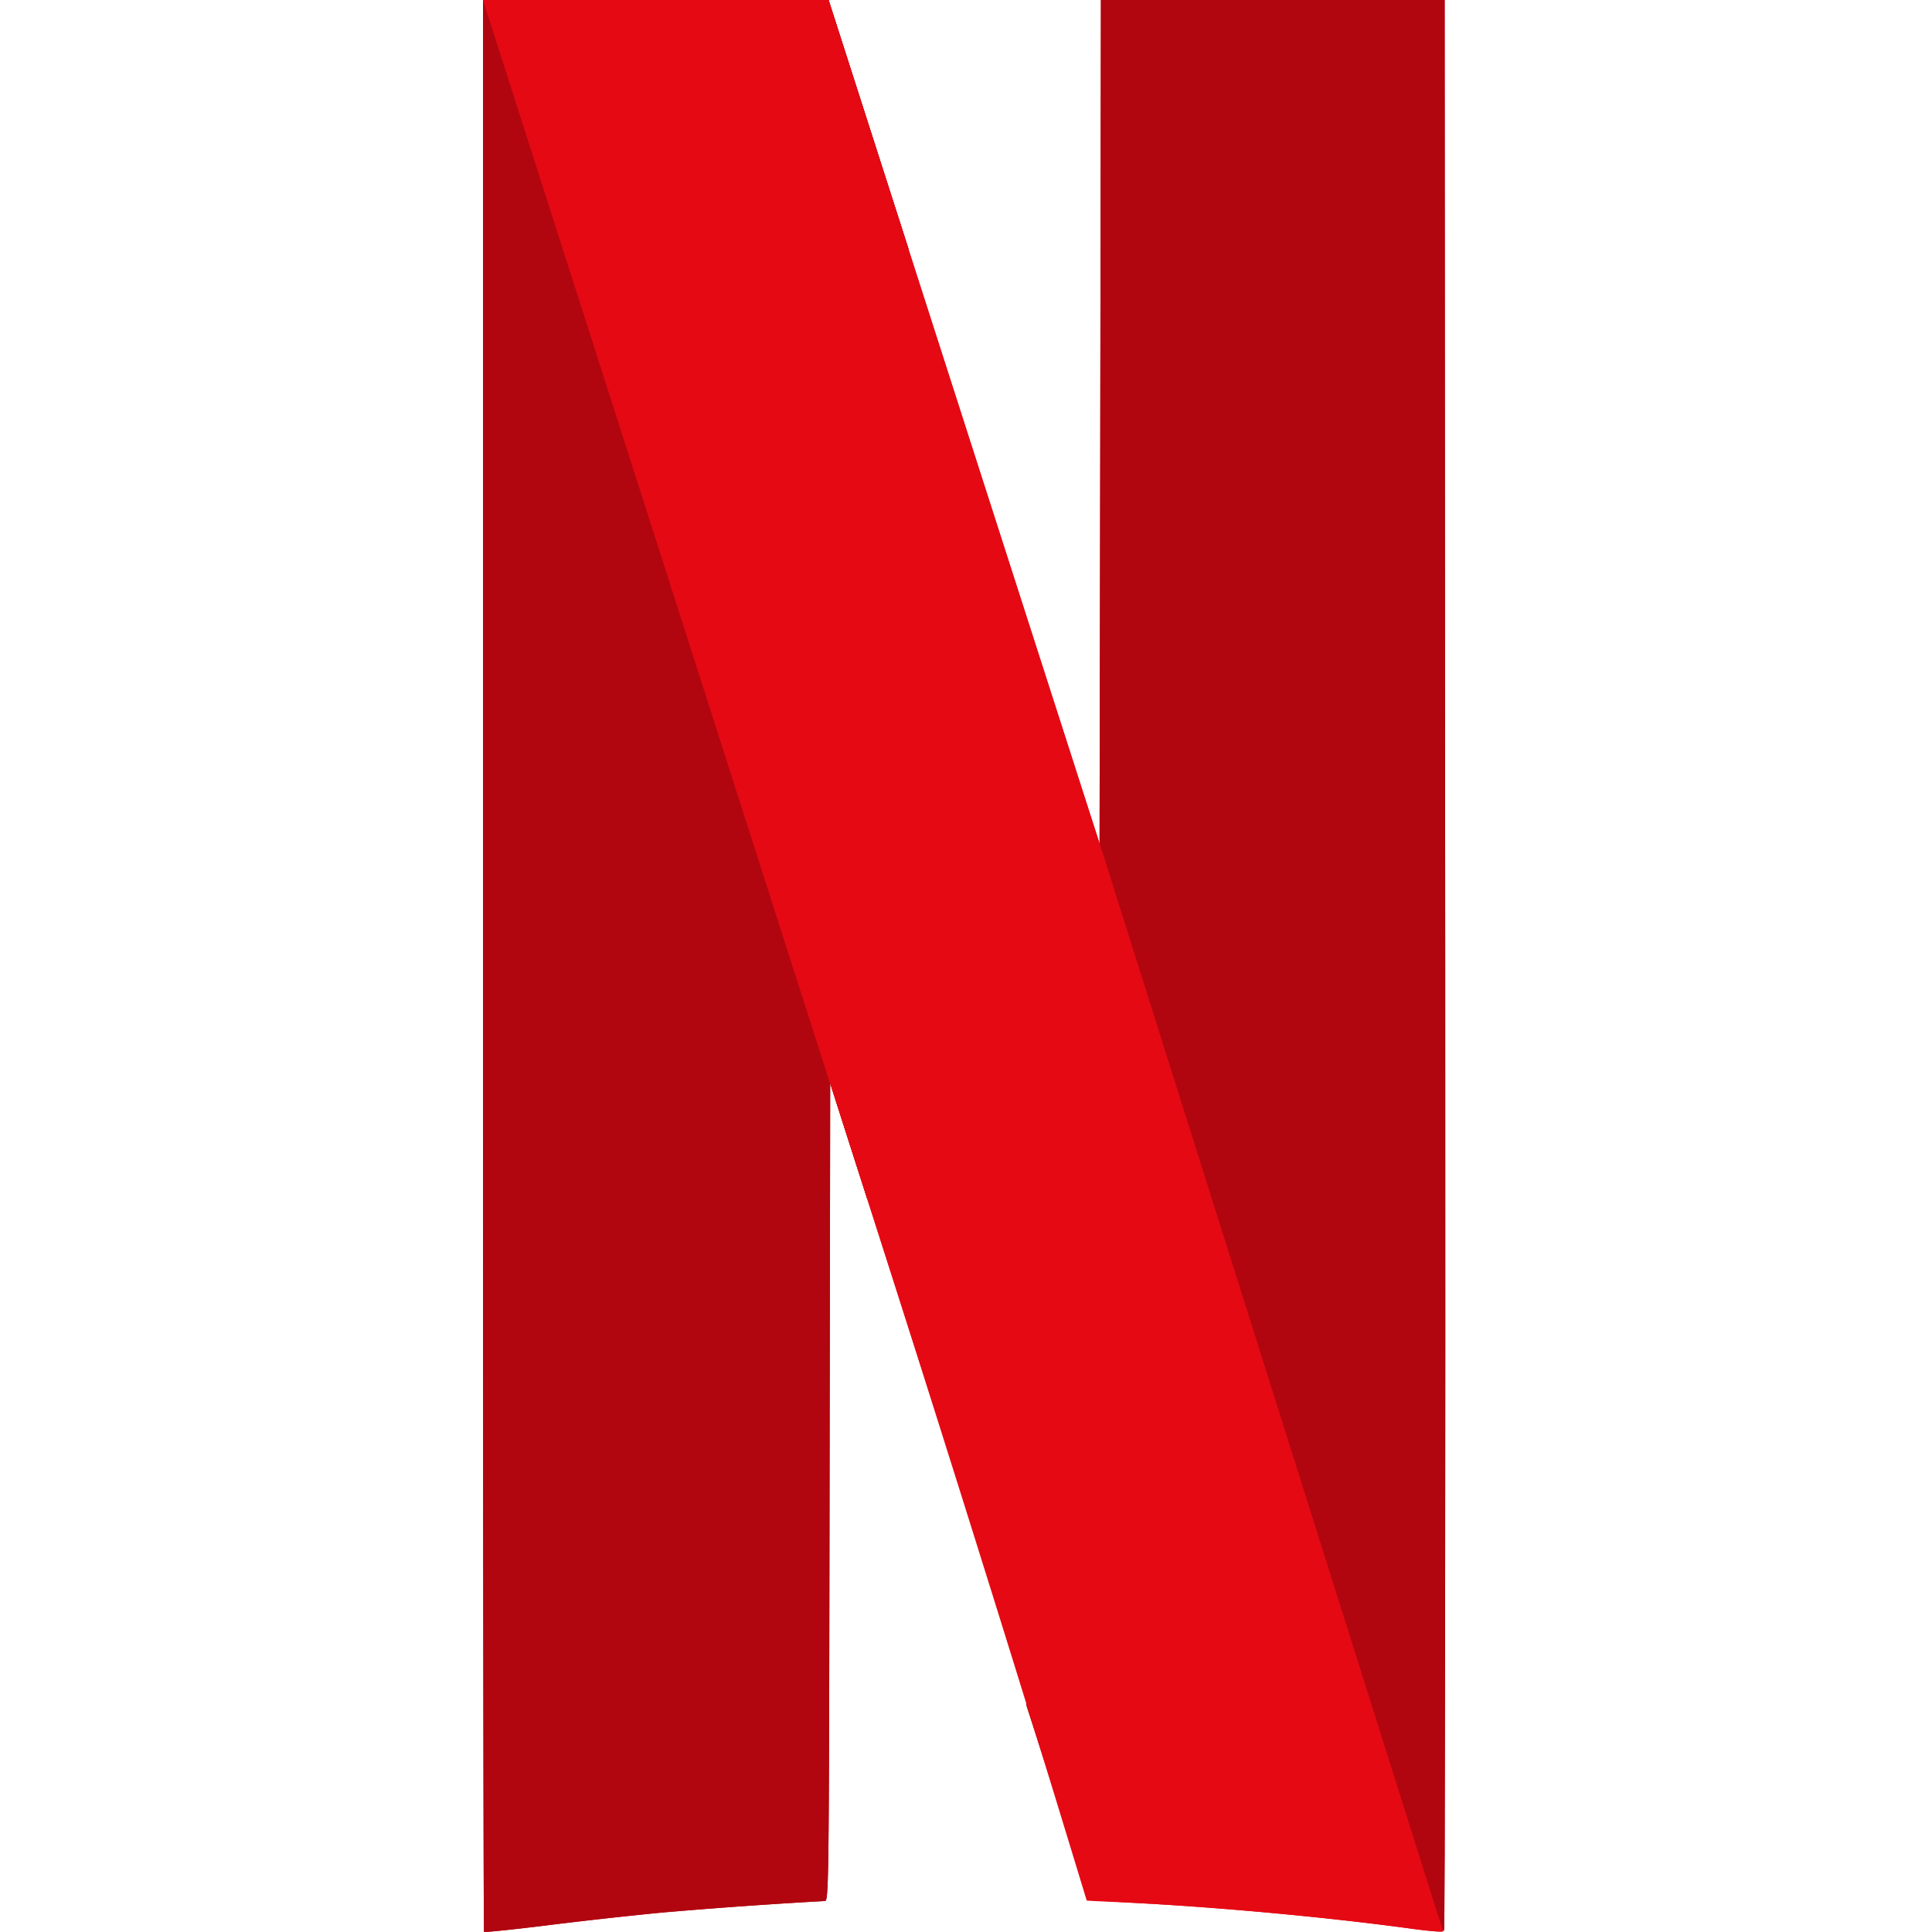 <svg viewBox="0 0 24 24" xmlns="http://www.w3.org/2000/svg">
  <path
    d="M13.676 0l-.008 5.304-.009 5.304-.396-1.231v-.003l-.513 11.808c.504 1.566.773 2.402.776 2.405.004.004.29.023.638.042 1.05.058 2.35.18 3.338.316.228.031.425.047.437.035.011-.011.018-5.412.014-12L17.946 0h-4.27z"
    fill="#B1060F"
  ></path>
  <path
    d="M6 0v11.992c0 6.595.006 11.998.013 12.006.007.008.378-.03.824-.086a57.47 57.47 0 011.37-.152 65.923 65.923 0 012.041-.145c.048 0 .05-.27.057-5.079l.008-5.079.34 1.062c.053.164.07.215.12.375l.512-11.805-.176-.548-.788-2.454L10.293 0H6z"
    fill="#B1060F"
  ></path>
  <path
    d="M6 0v6.731l4.304 12.579.001-.774.008-5.079.34 1.062c1.896 5.909 2.914 9.077 2.92 9.084.004.004.29.023.637.042 1.05.057 2.351.18 3.338.316.229.03.425.047.437.035.008-.008.014-2.656.015-6.391l-4.284-13.57-.002 1.285-.008 5.304-.396-1.232A12148.753 12148.753 0 0110.32.087L10.293 0H6z"
    fill="url(#paint0_radial)"
  ></path>
  <path
    d="M10.313 13.464v-.007l.34 1.062c1.895 5.909 2.914 9.077 2.92 9.084.004.004.29.023.637.042 1.05.058 2.351.18 3.338.316.227.03.364.04.378.03l-4.22-13.37v.003l-.396-1.232A12148.753 12148.753 0 0110.32.087L10.294 0H6l4.313 13.464z"
    fill="#E50914"
  ></path>
  <path
    d="M13.668 5.304l-.009 5.304-.396-1.231v-.003l-.513 11.808c.504 1.566.773 2.402.776 2.405.004.004.29.023.638.042 1.05.058 2.35.18 3.338.316.228.031.425.047.437.035.011-.011.018-5.412.014-12L17.946 0h-4.27l-.008 5.304z"
    fill="#B1060F"
  ></path>
  <path
    d="M6 0v11.992c0 6.595.006 11.998.013 12.006.007.008.378-.03.824-.086a57.47 57.47 0 011.37-.152 65.923 65.923 0 012.041-.145c.048 0 .05-.27.057-5.079l.008-5.079.34 1.062c.053.164.07.215.12.375l.512-11.805-.176-.548-.788-2.454L10.293 0H6z"
    fill="#B1060F"
  ></path>
  <path
    d="M10.313 13.464v-.007l.34 1.062c1.895 5.909 2.841 9.084 2.847 9.09.004.005.364.017.71.036 1.05.058 2.351.18 3.338.316.227.03.364.04.378.03l-4.22-13.37v.003l-.396-1.232A12148.753 12148.753 0 0110.32.087L10.294 0H6l4.313 13.464z"
    fill="#E50914"
  ></path>
  <defs>
    <radialGradient
      id="paint0_radial"
      cx="0"
      cy="0"
      r="1"
      gradientUnits="userSpaceOnUse"
      gradientTransform="matrix(2.57 -.51 .578 2.917 15.27 4.972)"
    >
      <stop></stop>
      <stop offset="1" stop-opacity="0"></stop>
    </radialGradient>
  </defs>
</svg>

